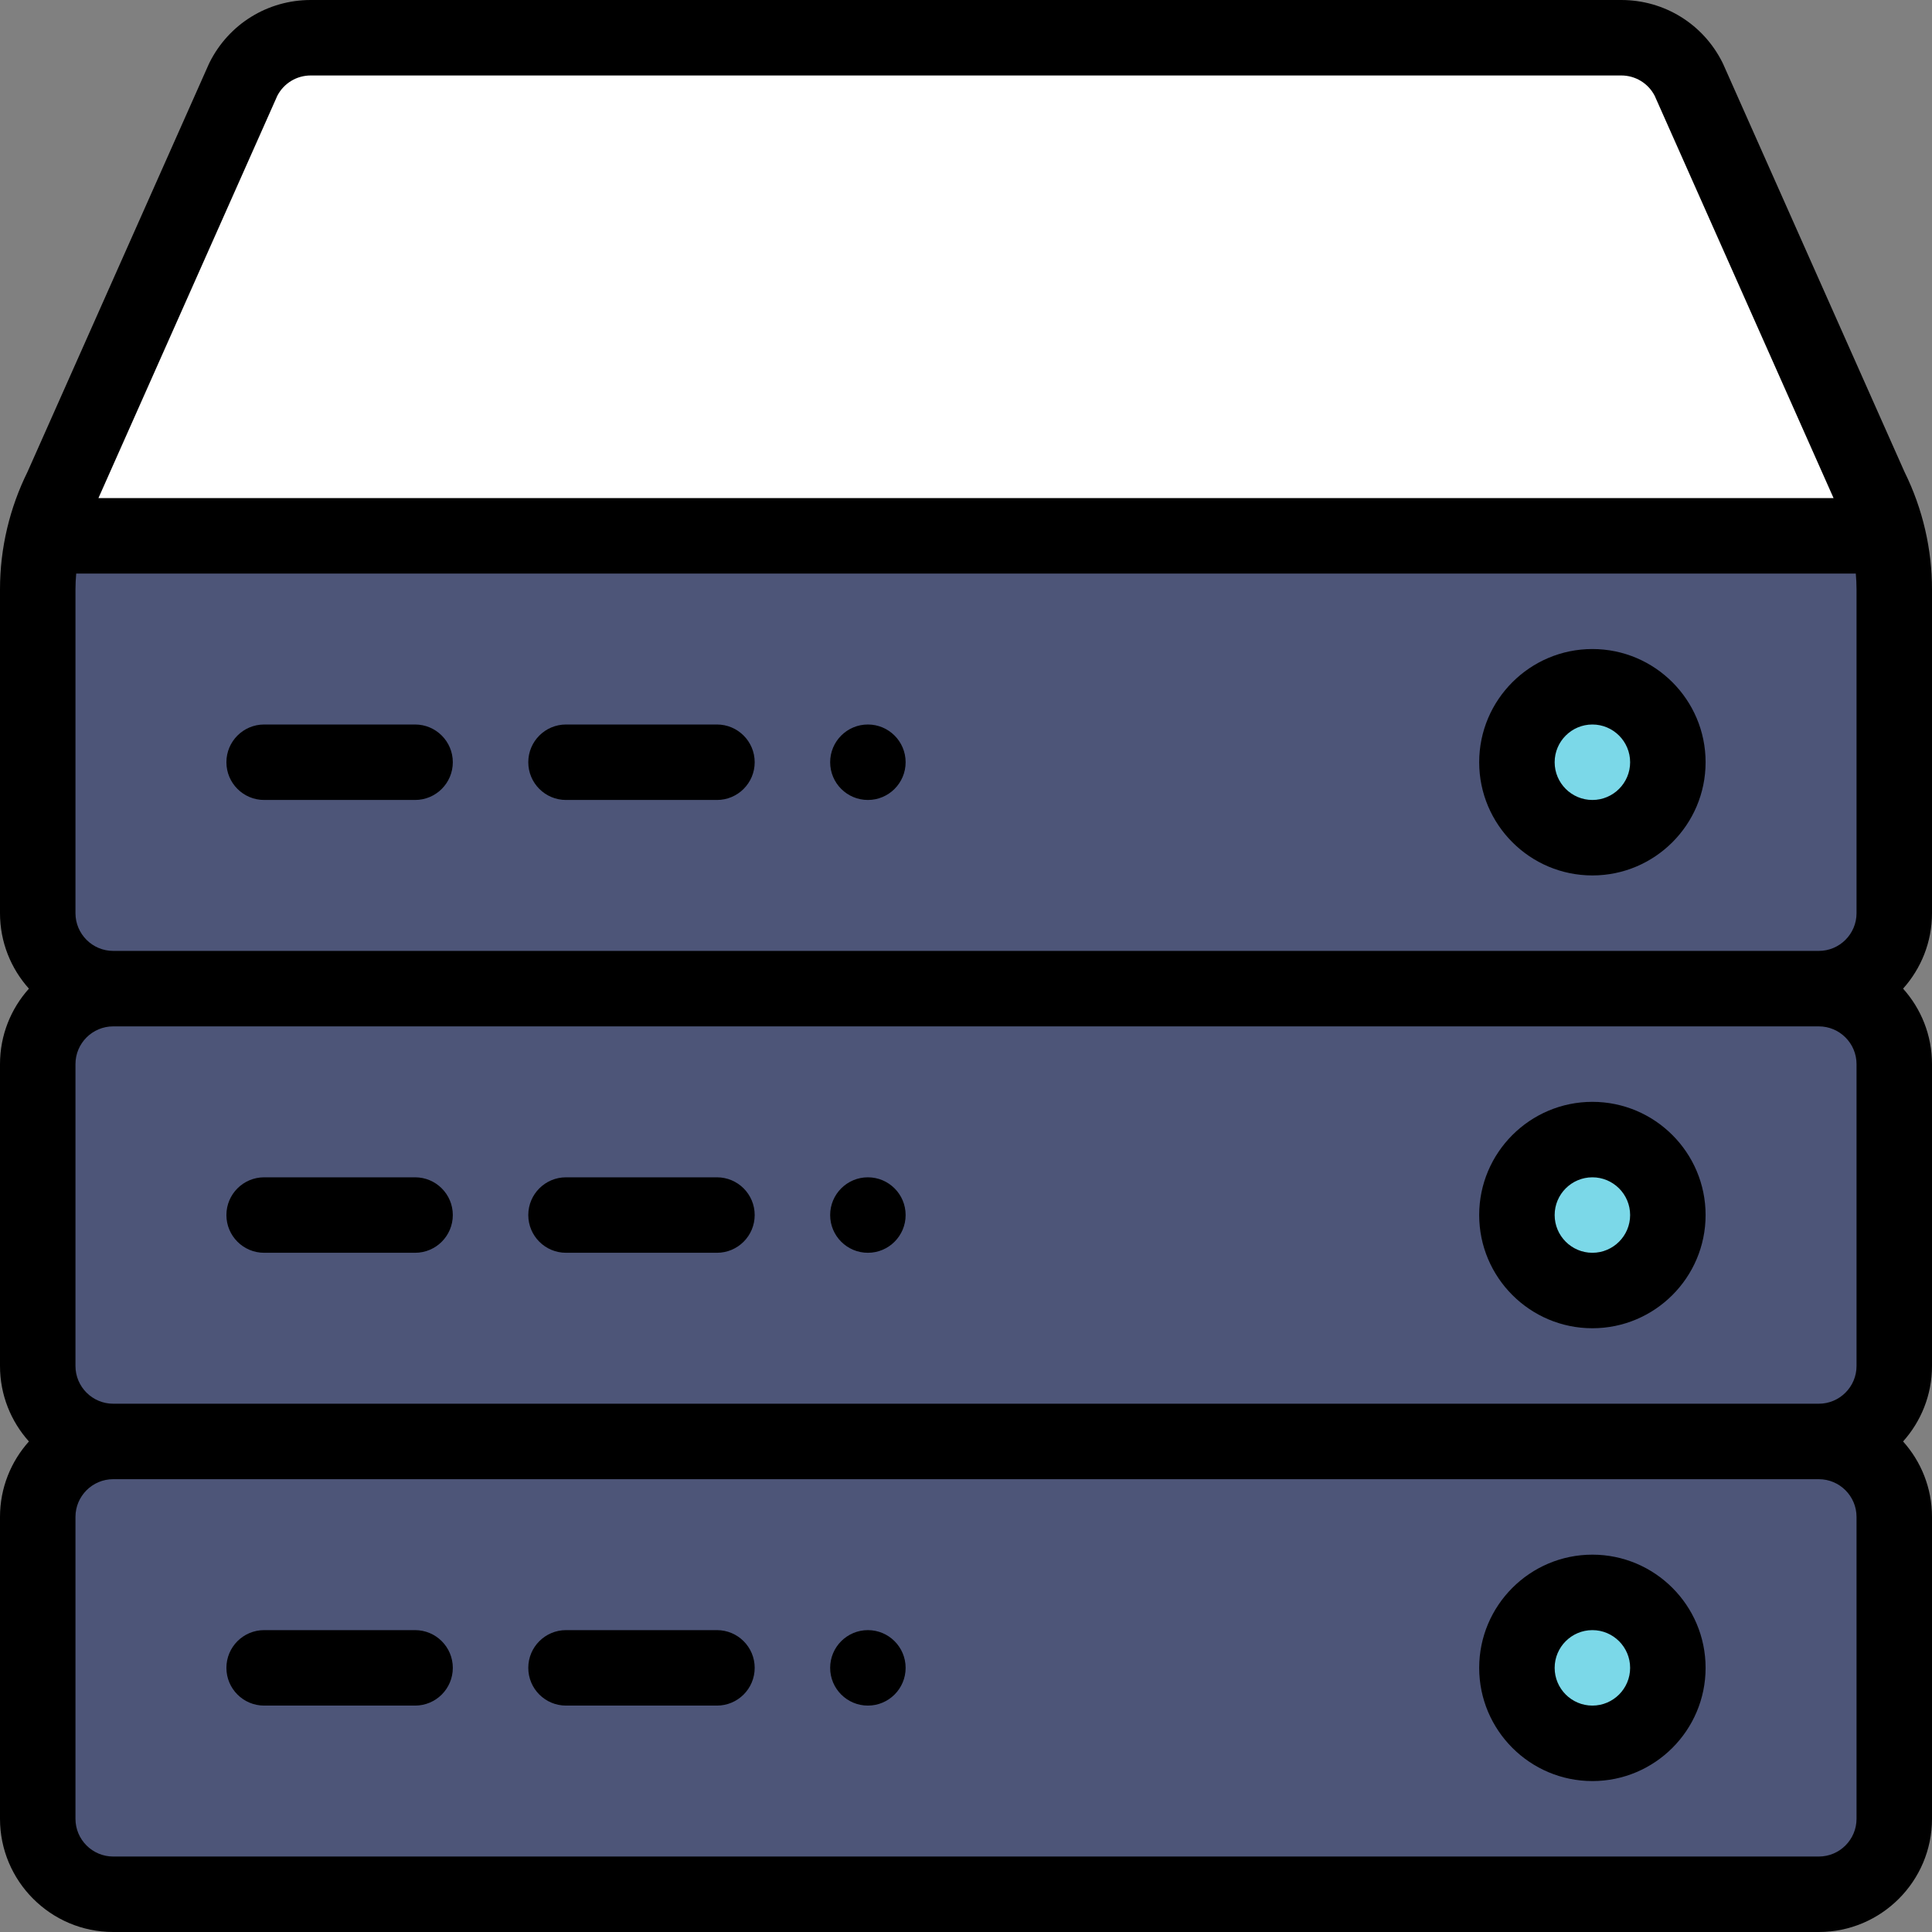 <?xml version="1.0" encoding="iso-8859-1"?>
<!-- Generator: Adobe Illustrator 19.0.0, SVG Export Plug-In . SVG Version: 6.00 Build 0)  -->
<svg version="1.1" id="Capa_1" xmlns="http://www.w3.org/2000/svg" xmlns:xlink="http://www.w3.org/1999/xlink" x="0px" y="0px"
	 viewBox="0 0 512 512" style="enable-background:new 0 0 512 512;" xml:space="preserve">
<rect x="0" y="0" width="512" height="512" fill="#808080" stroke="none"/>
<path style="fill:#4D5578;" d="M501.75,242v-85.84c0-4.79-0.57-9.54-1.7-14.16H11.45c-1.13,4.62-1.7,9.37-1.7,14.16V242
	c0,11.05,8.95,20,20,20c-11.05,0-20,8.95-20,20v80c0,11.05,8.95,20,20,20c-11.05,0-20,8.95-20,20v80c0,11.05,8.95,20,20,20h452
	c11.05,0,20-8.95,20-20v-80c0-11.05-8.95-20-20-20c11.05,0,20-8.95,20-20v-80c0-11.05-8.95-20-20-20
	C492.8,262,501.75,253.05,501.75,242z"/>
<path style="fill:#FFFFFF;" d="M500.05,142H11.45c1.06-4.37,2.61-8.62,4.63-12.67L64.22,21.06C67.61,14.28,74.54,10,82.11,10h347.28
	c7.57,0,14.5,4.28,17.89,11.06l48.14,108.27C497.44,133.38,498.99,137.63,500.05,142z"/>
<g>
	<path style="fill:#7BD8E8;" d="M421.75,182c11.05,0,20,8.95,20,20s-8.95,20-20,20s-20-8.95-20-20S410.7,182,421.75,182z"/>
	<path style="fill:#7BD8E8;" d="M421.75,302c11.05,0,20,8.95,20,20s-8.95,20-20,20s-20-8.95-20-20S410.7,302,421.75,302z"/>
	<path style="fill:#7BD8E8;" d="M421.75,422c11.05,0,20,8.95,20,20s-8.95,20-20,20s-20-8.95-20-20S410.7,422,421.75,422z"/>
</g>
<path d="M230,192c-5.52,0-10,4.48-10,10s4.48,10,10,10s10-4.48,10-10S235.52,192,230,192z"/>
<path d="M230,312c-5.52,0-10,4.48-10,10s4.48,10,10,10s10-4.48,10-10S235.52,312,230,312z"/>
<path d="M230,432c-5.52,0-10,4.48-10,10s4.48,10,10,10s10-4.48,10-10S235.52,432,230,432z"/>
<path d="M422,172c-16.542,0-30,13.458-30,30s13.458,30,30,30s30-13.458,30-30S438.542,172,422,172z M422,212
	c-5.514,0-10-4.486-10-10s4.486-10,10-10s10,4.486,10,10S427.514,212,422,212z"/>
<path d="M110,192H70c-5.522,0-10,4.477-10,10s4.478,10,10,10h40c5.522,0,10-4.477,10-10S115.522,192,110,192z"/>
<path d="M190,192h-40c-5.522,0-10,4.477-10,10s4.478,10,10,10h40c5.522,0,10-4.477,10-10S195.522,192,190,192z"/>
<path d="M422,292c-16.542,0-30,13.458-30,30s13.458,30,30,30s30-13.458,30-30S438.542,292,422,292z M422,332
	c-5.514,0-10-4.486-10-10s4.486-10,10-10s10,4.486,10,10S427.514,332,422,332z"/>
<path d="M110,312H70c-5.522,0-10,4.477-10,10s4.478,10,10,10h40c5.522,0,10-4.477,10-10S115.522,312,110,312z"/>
<path d="M190,312h-40c-5.522,0-10,4.477-10,10s4.478,10,10,10h40c5.522,0,10-4.477,10-10S195.522,312,190,312z"/>
<path d="M422,412c-16.542,0-30,13.458-30,30s13.458,30,30,30s30-13.458,30-30S438.542,412,422,412z M422,452
	c-5.514,0-10-4.486-10-10s4.486-10,10-10s10,4.486,10,10S427.514,452,422,452z"/>
<path d="M30,512h452c16.542,0,30-13.458,30-30v-80c0-7.678-2.902-14.688-7.664-20c4.761-5.312,7.664-12.322,7.664-20v-80
	c0-7.678-2.902-14.688-7.664-20c4.761-5.312,7.664-12.322,7.664-20v-85.84c0-10.48-2.385-21.195-7.279-31.087L456.668,16.997
	c-0.062-0.138-0.126-0.274-0.193-0.41C451.357,6.356,441.075,0,429.64,0H82.36C70.925,0,60.643,6.356,55.525,16.587
	c-0.067,0.135-0.132,0.272-0.193,0.41L7.279,125.073C2.624,134.483,0,145.149,0,156.16V242c0,7.678,2.902,14.688,7.664,20
	C2.902,267.312,0,274.322,0,282v80c0,7.678,2.902,14.688,7.664,20C2.902,387.312,0,394.322,0,402v80C0,498.542,13.458,512,30,512z
	 M492,482c0,5.514-4.486,10-10,10H30c-5.514,0-10-4.486-10-10v-80c0-5.514,4.486-10,10-10h452c5.514,0,10,4.486,10,10V482z M20,362
	v-80c0-5.514,4.486-10,10-10h452c5.514,0,10,4.486,10,10v80c0,5.514-4.486,10-10,10H30C24.486,372,20,367.514,20,362z M20,242
	v-85.84c0-1.391,0.079-2.778,0.195-4.16h471.61c0.116,1.382,0.195,2.769,0.195,4.16V242c0,5.514-4.486,10-10,10H30
	C24.486,252,20,247.514,20,242z M73.499,25.365C75.233,22.051,78.611,20,82.36,20h347.28c3.749,0,7.127,2.051,8.861,5.365
	L485.913,132H26.087L73.499,25.365z"/>
<path d="M110,432H70c-5.522,0-10,4.477-10,10s4.478,10,10,10h40c5.522,0,10-4.477,10-10S115.522,432,110,432z"/>
<path d="M190,432h-40c-5.522,0-10,4.477-10,10s4.478,10,10,10h40c5.522,0,10-4.477,10-10S195.522,432,190,432z"/>
<g>
</g>
<g>
</g>
<g>
</g>
<g>
</g>
<g>
</g>
<g>
</g>
<g>
</g>
<g>
</g>
<g>
</g>
<g>
</g>
<g>
</g>
<g>
</g>
<g>
</g>
<g>
</g>
<g>
</g>
</svg>
